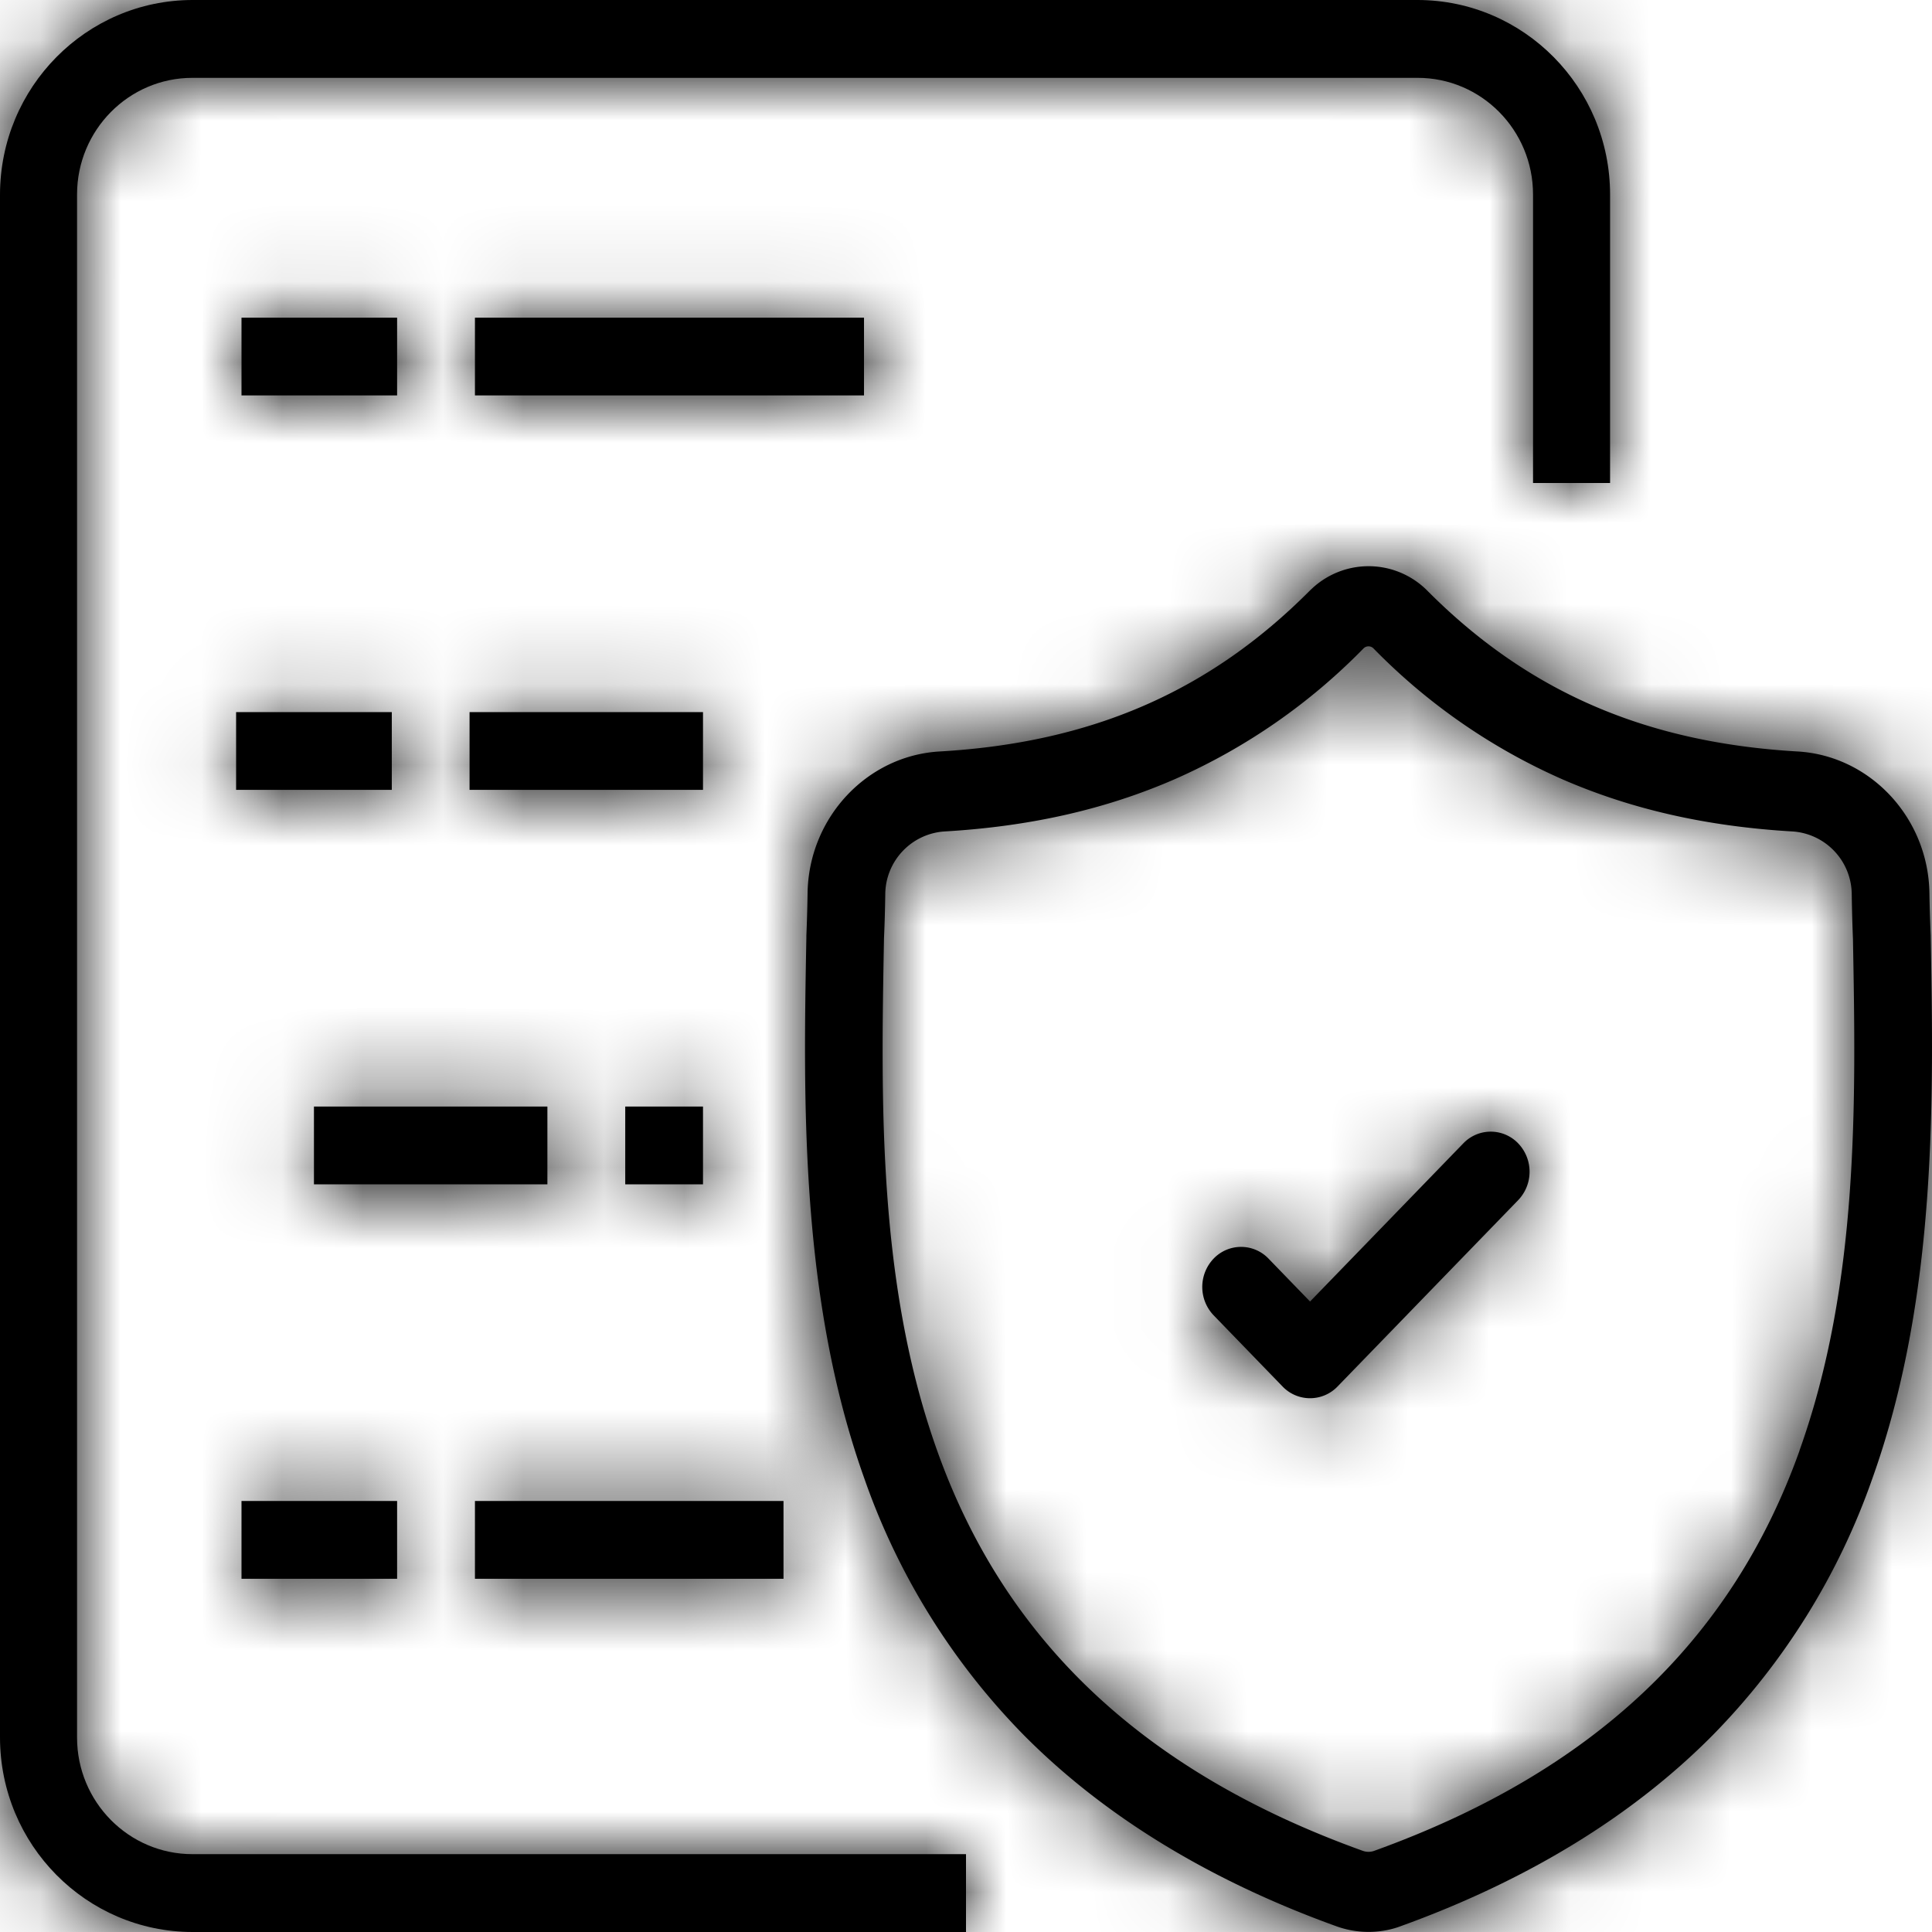 <svg xmlns="http://www.w3.org/2000/svg" xmlns:xlink="http://www.w3.org/1999/xlink" width="24" height="24" viewBox="0 0 24 24">
    <defs>
        <path id="a" d="M12 24H2.391C1.071 23.998.001 22.917 0 21.583V2.417C.002 1.083 1.071.002 2.391 0H17.61c1.32.002 2.39 1.083 2.391 2.417V6h-.957V2.417c0-.801-.642-1.45-1.434-1.45H2.39C1.6.967.957 1.616.957 2.417v19.166c0 .801.642 1.45 1.434 1.45H12V24z"/>
        <path id="c" d="M23.984 11.637v-.014a18.25 18.25 0 0 1-.016-.527c-.013-.935-.734-1.71-1.64-1.761-1.89-.11-3.353-.745-4.602-2.002l-.01-.01a1.028 1.028 0 0 0-1.43 0l-.011.01c-1.25 1.257-2.712 1.893-4.602 2.002-.907.052-1.628.826-1.641 1.761-.003.19-.008.363-.015.527v.031c-.037 1.99-.083 4.465.72 6.712a8.58 8.58 0 0 0 1.986 3.193c.998 1.005 2.306 1.804 3.887 2.373a1.173 1.173 0 0 0 .621.044c.055-.011.109-.026.16-.045 1.58-.57 2.885-1.368 3.883-2.374a8.592 8.592 0 0 0 1.986-3.193c.806-2.254.76-4.734.724-6.727zm-1.629 6.382c-.846 2.369-2.574 3.995-5.282 4.972a.21.21 0 0 1-.146 0c-2.71-.975-4.44-2.6-5.285-4.97-.74-2.07-.698-4.343-.661-6.348v-.011c.008-.172.013-.353.016-.551a.788.788 0 0 1 .73-.782c1.07-.062 2.009-.275 2.872-.652a7.506 7.506 0 0 0 2.341-1.624.087.087 0 0 1 .12 0A7.509 7.509 0 0 0 19.4 9.677c.863.377 1.803.59 2.873.652a.788.788 0 0 1 .73.782c.003.2.008.38.015.551.037 2.007.078 4.282-.664 6.357z"/>
        <path id="e" d="M1 .946h1.933v.966H1V.946zm2.9 0h4.833v.966H3.9V.946zm-2.967 4.9h1.934v.966H.933v-.966zm2.9 0h2.9v.966h-2.9v-.966zm-1.933 4.9h2.9v.966H1.9v-.966zm3.867 0h.966v.966h-.966v-.966zM1 15.646h1.933v.966H1v-.966zm2.9 0h3.833v.966H3.9v-.966zm12.277-4.442a.472.472 0 0 1 .683 0 .51.51 0 0 1 0 .704l-2.245 2.316a.473.473 0 0 1-.682 0l-.857-.885a.51.51 0 0 1 0-.704.472.472 0 0 1 .682 0l.516.533 1.903-1.964z"/>
    </defs>
    <g fill="none" fill-rule="evenodd">
        <mask id="b" fill="#fff">
            <use xlink:href="#a"/>
        </mask>
        <use fill="#000" fill-rule="nonzero" xlink:href="#a"/>
        <g fill="#000" fill-rule="nonzero" mask="url(#b)">
            <path d="M0 0h24v24H0z"/>
        </g>
        <g>
            <mask id="d" fill="#fff">
                <use xlink:href="#c"/>
            </mask>
            <use fill="#000" fill-rule="nonzero" xlink:href="#c"/>
            <g fill="#000" fill-rule="nonzero" mask="url(#d)">
                <path d="M0 0h24v24H0z"/>
            </g>
        </g>
        <g transform="translate(2 3)">
            <mask id="f" fill="#fff">
                <use xlink:href="#e"/>
            </mask>
            <use fill="#000" xlink:href="#e"/>
            <g fill="#000" fill-rule="nonzero" mask="url(#f)">
                <path d="M-2-3h24v24H-2z"/>
            </g>
        </g>
    </g>
</svg>
